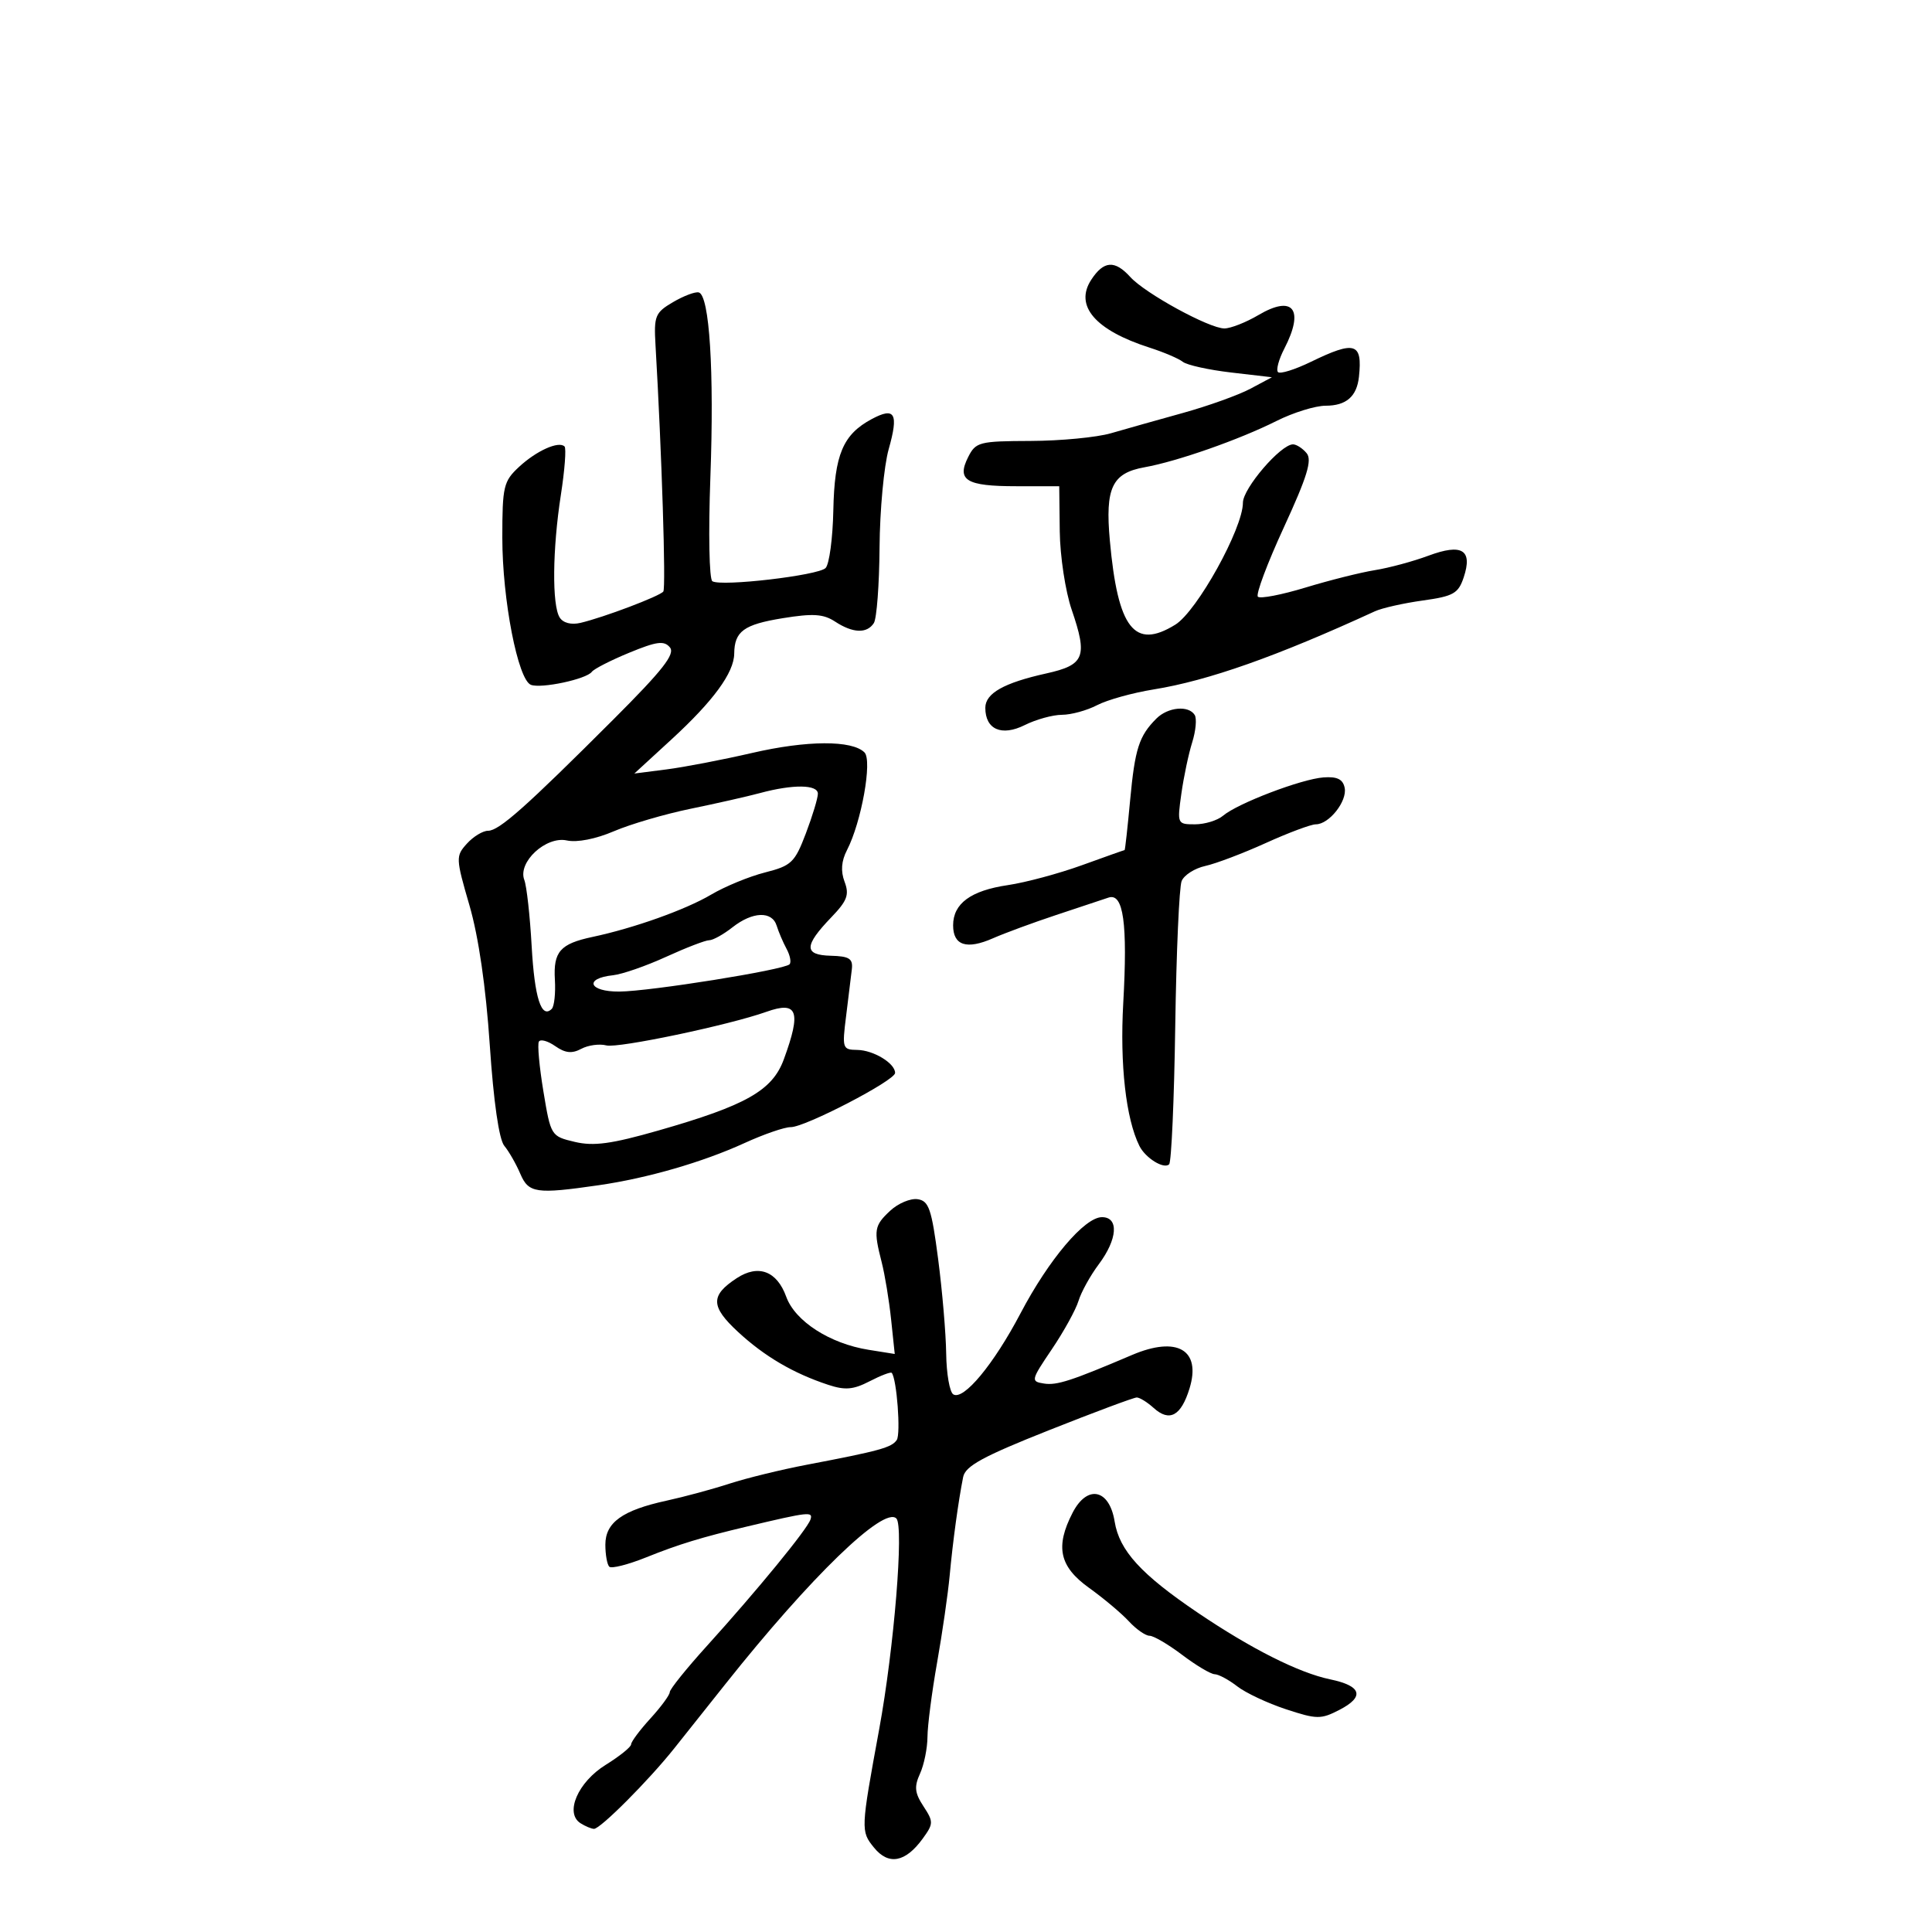 <svg xmlns="http://www.w3.org/2000/svg" width="300" height="300" viewBox="0 0 300 300" version="1.1">
	<path d="M 169.452 43.433 C 166.801 47.479, 170.056 51.273, 178.500 53.979 C 180.700 54.684, 183.024 55.675, 183.664 56.182 C 184.304 56.688, 187.679 57.435, 191.164 57.841 L 197.500 58.579 194.163 60.360 C 192.327 61.340, 187.602 63.036, 183.663 64.129 C 179.723 65.221, 174.700 66.638, 172.500 67.277 C 170.300 67.916, 164.693 68.453, 160.040 68.470 C 152.041 68.498, 151.511 68.636, 150.328 70.989 C 148.524 74.579, 150.047 75.500, 157.796 75.500 L 164.477 75.500 164.558 82.500 C 164.604 86.361, 165.433 91.818, 166.409 94.670 C 168.918 102.005, 168.424 103.248, 162.472 104.570 C 155.878 106.034, 153 107.658, 153 109.913 C 153 113.272, 155.531 114.380, 159.117 112.592 C 160.871 111.716, 163.476 110.997, 164.904 110.994 C 166.332 110.990, 168.785 110.318, 170.355 109.499 C 171.925 108.680, 175.874 107.581, 179.131 107.056 C 187.592 105.694, 198.249 101.930, 213.500 94.919 C 214.600 94.414, 217.938 93.662, 220.917 93.248 C 225.688 92.586, 226.447 92.158, 227.280 89.661 C 228.708 85.376, 227.028 84.345, 221.796 86.292 C 219.433 87.171, 215.700 88.179, 213.500 88.531 C 211.300 88.883, 206.453 90.099, 202.729 91.232 C 199.005 92.365, 195.672 93.006, 195.323 92.656 C 194.973 92.307, 196.790 87.458, 199.360 81.882 C 202.978 74.029, 203.775 71.434, 202.893 70.372 C 202.267 69.617, 201.315 69, 200.778 69 C 198.869 69, 193 75.836, 193 78.059 C 193 82.056, 185.872 94.916, 182.501 96.999 C 176.147 100.927, 173.574 97.618, 172.335 83.927 C 171.594 75.748, 172.679 73.459, 177.723 72.557 C 182.798 71.649, 192.437 68.267, 198.217 65.367 C 200.811 64.065, 204.243 63, 205.844 63 C 209.043 63, 210.691 61.566, 211.018 58.500 C 211.580 53.213, 210.415 52.853, 203.549 56.189 C 201.071 57.392, 198.776 58.109, 198.448 57.782 C 198.121 57.454, 198.561 55.816, 199.426 54.143 C 202.583 48.037, 200.812 45.734, 195.410 48.921 C 193.472 50.064, 191.091 51, 190.120 51 C 187.771 51, 177.815 45.558, 175.516 43.017 C 173.105 40.354, 171.392 40.471, 169.452 43.433 M 104.500 46.918 C 101.732 48.544, 101.522 49.060, 101.787 53.590 C 102.756 70.199, 103.425 91.301, 103 91.852 C 102.438 92.580, 93.759 95.865, 90.144 96.718 C 88.702 97.058, 87.446 96.735, 86.909 95.887 C 85.700 93.979, 85.783 85.283, 87.089 76.864 C 87.688 73.003, 87.947 69.614, 87.664 69.331 C 86.768 68.435, 83.315 69.979, 80.611 72.484 C 78.186 74.732, 78 75.518, 78 83.505 C 78 93.109, 80.422 105.564, 82.440 106.339 C 84.048 106.956, 91.061 105.461, 91.896 104.322 C 92.228 103.870, 94.845 102.533, 97.712 101.352 C 101.982 99.593, 103.123 99.443, 104.022 100.526 C 104.874 101.553, 102.918 104.049, 95.290 111.674 C 81.624 125.336, 77.499 129, 75.788 129 C 74.975 129, 73.496 129.900, 72.501 130.999 C 70.752 132.931, 70.765 133.254, 72.899 140.595 C 74.312 145.459, 75.446 153.256, 76.052 162.267 C 76.646 171.093, 77.486 176.930, 78.306 177.921 C 79.025 178.789, 80.141 180.738, 80.785 182.250 C 82.077 185.281, 83.226 185.449, 93 184.036 C 100.538 182.946, 109.113 180.464, 115.614 177.491 C 118.609 176.121, 121.833 175.010, 122.780 175.022 C 124.983 175.050, 138.975 167.789, 138.989 166.610 C 139.007 165.116, 135.639 163.065, 133.112 163.032 C 130.817 163.001, 130.750 162.797, 131.386 157.750 C 131.750 154.863, 132.150 151.600, 132.274 150.500 C 132.460 148.852, 131.883 148.484, 129 148.408 C 124.798 148.297, 124.822 146.871, 129.101 142.421 C 131.557 139.866, 131.906 138.929, 131.146 136.921 C 130.522 135.271, 130.642 133.703, 131.522 132 C 133.764 127.661, 135.479 118.079, 134.236 116.836 C 132.314 114.914, 125.304 114.948, 116.772 116.921 C 112.222 117.973, 106.250 119.121, 103.500 119.473 L 98.500 120.113 104.277 114.807 C 110.771 108.841, 113.976 104.459, 114.009 101.500 C 114.047 98.030, 115.483 96.979, 121.528 95.995 C 126.245 95.228, 127.857 95.331, 129.670 96.519 C 132.431 98.329, 134.615 98.412, 135.691 96.750 C 136.136 96.063, 136.535 90.775, 136.577 85 C 136.619 79.225, 137.257 72.363, 137.995 69.751 C 139.566 64.191, 138.975 63.140, 135.363 65.073 C 130.890 67.467, 129.575 70.591, 129.399 79.241 C 129.311 83.597, 128.768 87.632, 128.194 88.206 C 127.039 89.361, 112.021 91.112, 110.616 90.255 C 110.125 89.956, 109.987 82.783, 110.307 74.108 C 110.914 57.644, 110.170 45.830, 108.500 45.408 C 107.950 45.269, 106.150 45.948, 104.500 46.918 M 179.565 111.578 C 176.867 114.276, 176.232 116.250, 175.487 124.250 C 175.090 128.512, 174.703 132, 174.628 132 C 174.553 132, 171.568 133.059, 167.996 134.352 C 164.423 135.646, 159.250 137.036, 156.500 137.441 C 150.738 138.290, 148 140.302, 148 143.686 C 148 146.814, 150.097 147.496, 154.180 145.699 C 156.006 144.895, 160.425 143.268, 164 142.082 C 167.575 140.897, 171.230 139.681, 172.123 139.380 C 174.448 138.596, 175.114 143.360, 174.416 155.795 C 173.882 165.312, 174.834 173.723, 176.923 177.933 C 177.860 179.822, 180.735 181.599, 181.544 180.789 C 181.896 180.437, 182.323 170.778, 182.491 159.324 C 182.660 147.871, 183.106 137.740, 183.483 136.811 C 183.859 135.882, 185.512 134.827, 187.155 134.466 C 188.799 134.105, 193.026 132.502, 196.550 130.905 C 200.073 129.307, 203.571 128, 204.323 128 C 206.383 128, 209.226 124.395, 208.798 122.324 C 208.524 120.996, 207.630 120.559, 205.509 120.716 C 202.073 120.971, 192.181 124.743, 189.921 126.660 C 189.053 127.397, 187.089 128, 185.558 128 C 182.809 128, 182.781 127.939, 183.440 123.250 C 183.807 120.638, 184.565 117.046, 185.125 115.270 C 185.684 113.493, 185.859 111.580, 185.512 111.020 C 184.567 109.490, 181.351 109.792, 179.565 111.578 M 118 123.149 C 116.075 123.668, 111.236 124.764, 107.247 125.583 C 103.258 126.403, 97.890 127.975, 95.320 129.077 C 92.514 130.280, 89.599 130.851, 88.029 130.506 C 84.774 129.792, 80.358 133.884, 81.414 136.636 C 81.781 137.592, 82.294 142.212, 82.555 146.902 C 83.003 154.948, 84.066 158.268, 85.677 156.656 C 86.068 156.265, 86.286 154.225, 86.162 152.122 C 85.906 147.776, 86.982 146.553, 92 145.487 C 98.437 144.120, 106.462 141.259, 110.416 138.921 C 112.570 137.648, 116.341 136.096, 118.797 135.473 C 122.892 134.433, 123.416 133.932, 125.130 129.420 C 126.158 126.714, 126.999 123.938, 126.999 123.250 C 127 121.807, 123.136 121.763, 118 123.149 M 113.727 144 C 112.329 145.100, 110.706 146, 110.122 146 C 109.537 146, 106.521 147.161, 103.419 148.580 C 100.316 149.999, 96.612 151.284, 95.187 151.436 C 90.631 151.922, 91.435 154.003, 96.167 153.971 C 100.928 153.939, 121.725 150.609, 122.594 149.739 C 122.894 149.440, 122.690 148.363, 122.142 147.347 C 121.594 146.331, 120.902 144.713, 120.604 143.750 C 119.884 141.424, 116.863 141.534, 113.727 144 M 119 157.115 C 113.189 159.185, 95.962 162.803, 94.161 162.332 C 93.085 162.050, 91.328 162.289, 90.257 162.863 C 88.811 163.636, 87.771 163.528, 86.220 162.442 C 85.071 161.637, 83.927 161.321, 83.678 161.739 C 83.428 162.158, 83.744 165.635, 84.379 169.467 C 85.526 176.384, 85.561 176.439, 89.258 177.314 C 92.190 178.007, 94.948 177.631, 102.241 175.544 C 115.871 171.642, 119.933 169.338, 121.709 164.500 C 124.458 157.011, 123.861 155.384, 119 157.115 M 138.231 188 C 135.740 190.320, 135.627 191.002, 136.908 196 C 137.401 197.925, 138.059 201.918, 138.370 204.873 L 138.935 210.245 134.867 209.595 C 128.851 208.633, 123.459 205.157, 122.084 201.355 C 120.638 197.358, 117.752 196.277, 114.397 198.475 C 110.291 201.166, 110.332 202.870, 114.602 206.819 C 118.713 210.621, 123.189 213.247, 128.607 215.035 C 131.227 215.900, 132.505 215.790, 135.032 214.484 C 136.766 213.587, 138.311 212.998, 138.465 213.176 C 139.250 214.088, 139.894 222.651, 139.248 223.601 C 138.449 224.778, 136.611 225.283, 125.269 227.447 C 121.292 228.206, 115.892 229.526, 113.269 230.381 C 110.646 231.236, 106.250 232.425, 103.500 233.023 C 96.640 234.515, 94 236.414, 94 239.856 C 94 241.402, 94.274 242.941, 94.609 243.276 C 94.944 243.611, 97.532 242.955, 100.359 241.818 C 105.383 239.798, 108.915 238.718, 116 237.036 C 125.642 234.748, 126.274 234.678, 125.849 235.952 C 125.341 237.478, 117.562 246.971, 109.750 255.599 C 106.588 259.092, 104 262.311, 104 262.752 C 104 263.193, 102.650 265.032, 101 266.839 C 99.350 268.645, 98 270.455, 98 270.861 C 98 271.266, 96.221 272.701, 94.047 274.049 C 89.731 276.725, 87.658 281.535, 90.143 283.110 C 90.889 283.582, 91.830 283.976, 92.232 283.985 C 93.213 284.005, 100.723 276.476, 104.684 271.500 C 106.436 269.300, 110.036 264.774, 112.684 261.443 C 125.887 244.837, 137.244 233.844, 139.188 235.788 C 140.377 236.977, 138.834 255.905, 136.522 268.500 C 133.651 284.138, 133.642 284.337, 135.709 286.889 C 137.974 289.686, 140.590 289.203, 143.284 285.492 C 144.961 283.181, 144.967 282.880, 143.392 280.476 C 142.036 278.406, 141.934 277.440, 142.858 275.412 C 143.486 274.034, 144.008 271.465, 144.018 269.703 C 144.029 267.941, 144.700 262.750, 145.511 258.166 C 146.322 253.582, 147.200 247.507, 147.463 244.666 C 147.955 239.341, 148.807 233.115, 149.558 229.352 C 149.899 227.646, 152.624 226.158, 162.837 222.102 C 169.905 219.296, 176.060 217, 176.515 217 C 176.970 217, 178.149 217.730, 179.134 218.621 C 181.600 220.853, 183.395 219.877, 184.711 215.592 C 186.548 209.604, 182.787 207.416, 175.784 210.399 C 166.365 214.412, 164.100 215.148, 162.122 214.838 C 160.031 214.511, 160.071 214.338, 163.336 209.500 C 165.192 206.750, 167.053 203.375, 167.471 202 C 167.890 200.625, 169.305 198.068, 170.616 196.317 C 173.535 192.419, 173.769 189, 171.116 189 C 168.423 189, 162.867 195.557, 158.471 203.924 C 154.303 211.855, 149.621 217.502, 148.028 216.517 C 147.462 216.168, 146.966 213.321, 146.923 210.191 C 146.881 207.061, 146.319 200.450, 145.673 195.500 C 144.656 187.699, 144.231 186.461, 142.481 186.211 C 141.370 186.052, 139.458 186.857, 138.231 188 M 166.558 234.888 C 163.825 240.173, 164.497 243.256, 169.102 246.558 C 171.359 248.176, 174.140 250.512, 175.283 251.750 C 176.426 252.988, 177.874 254, 178.502 254 C 179.130 254, 181.411 255.337, 183.572 256.972 C 185.732 258.607, 188.002 259.957, 188.615 259.972 C 189.228 259.987, 190.803 260.834, 192.115 261.853 C 193.427 262.872, 196.834 264.473, 199.686 265.412 C 204.484 266.990, 205.105 266.997, 207.999 265.500 C 211.945 263.460, 211.432 261.783, 206.551 260.769 C 201.696 259.760, 194.319 256.050, 186.031 250.449 C 177.172 244.460, 173.811 240.779, 173.081 236.261 C 172.264 231.206, 168.835 230.485, 166.558 234.888" stroke="none" fill="black" fill-rule="evenodd"/>
</svg>